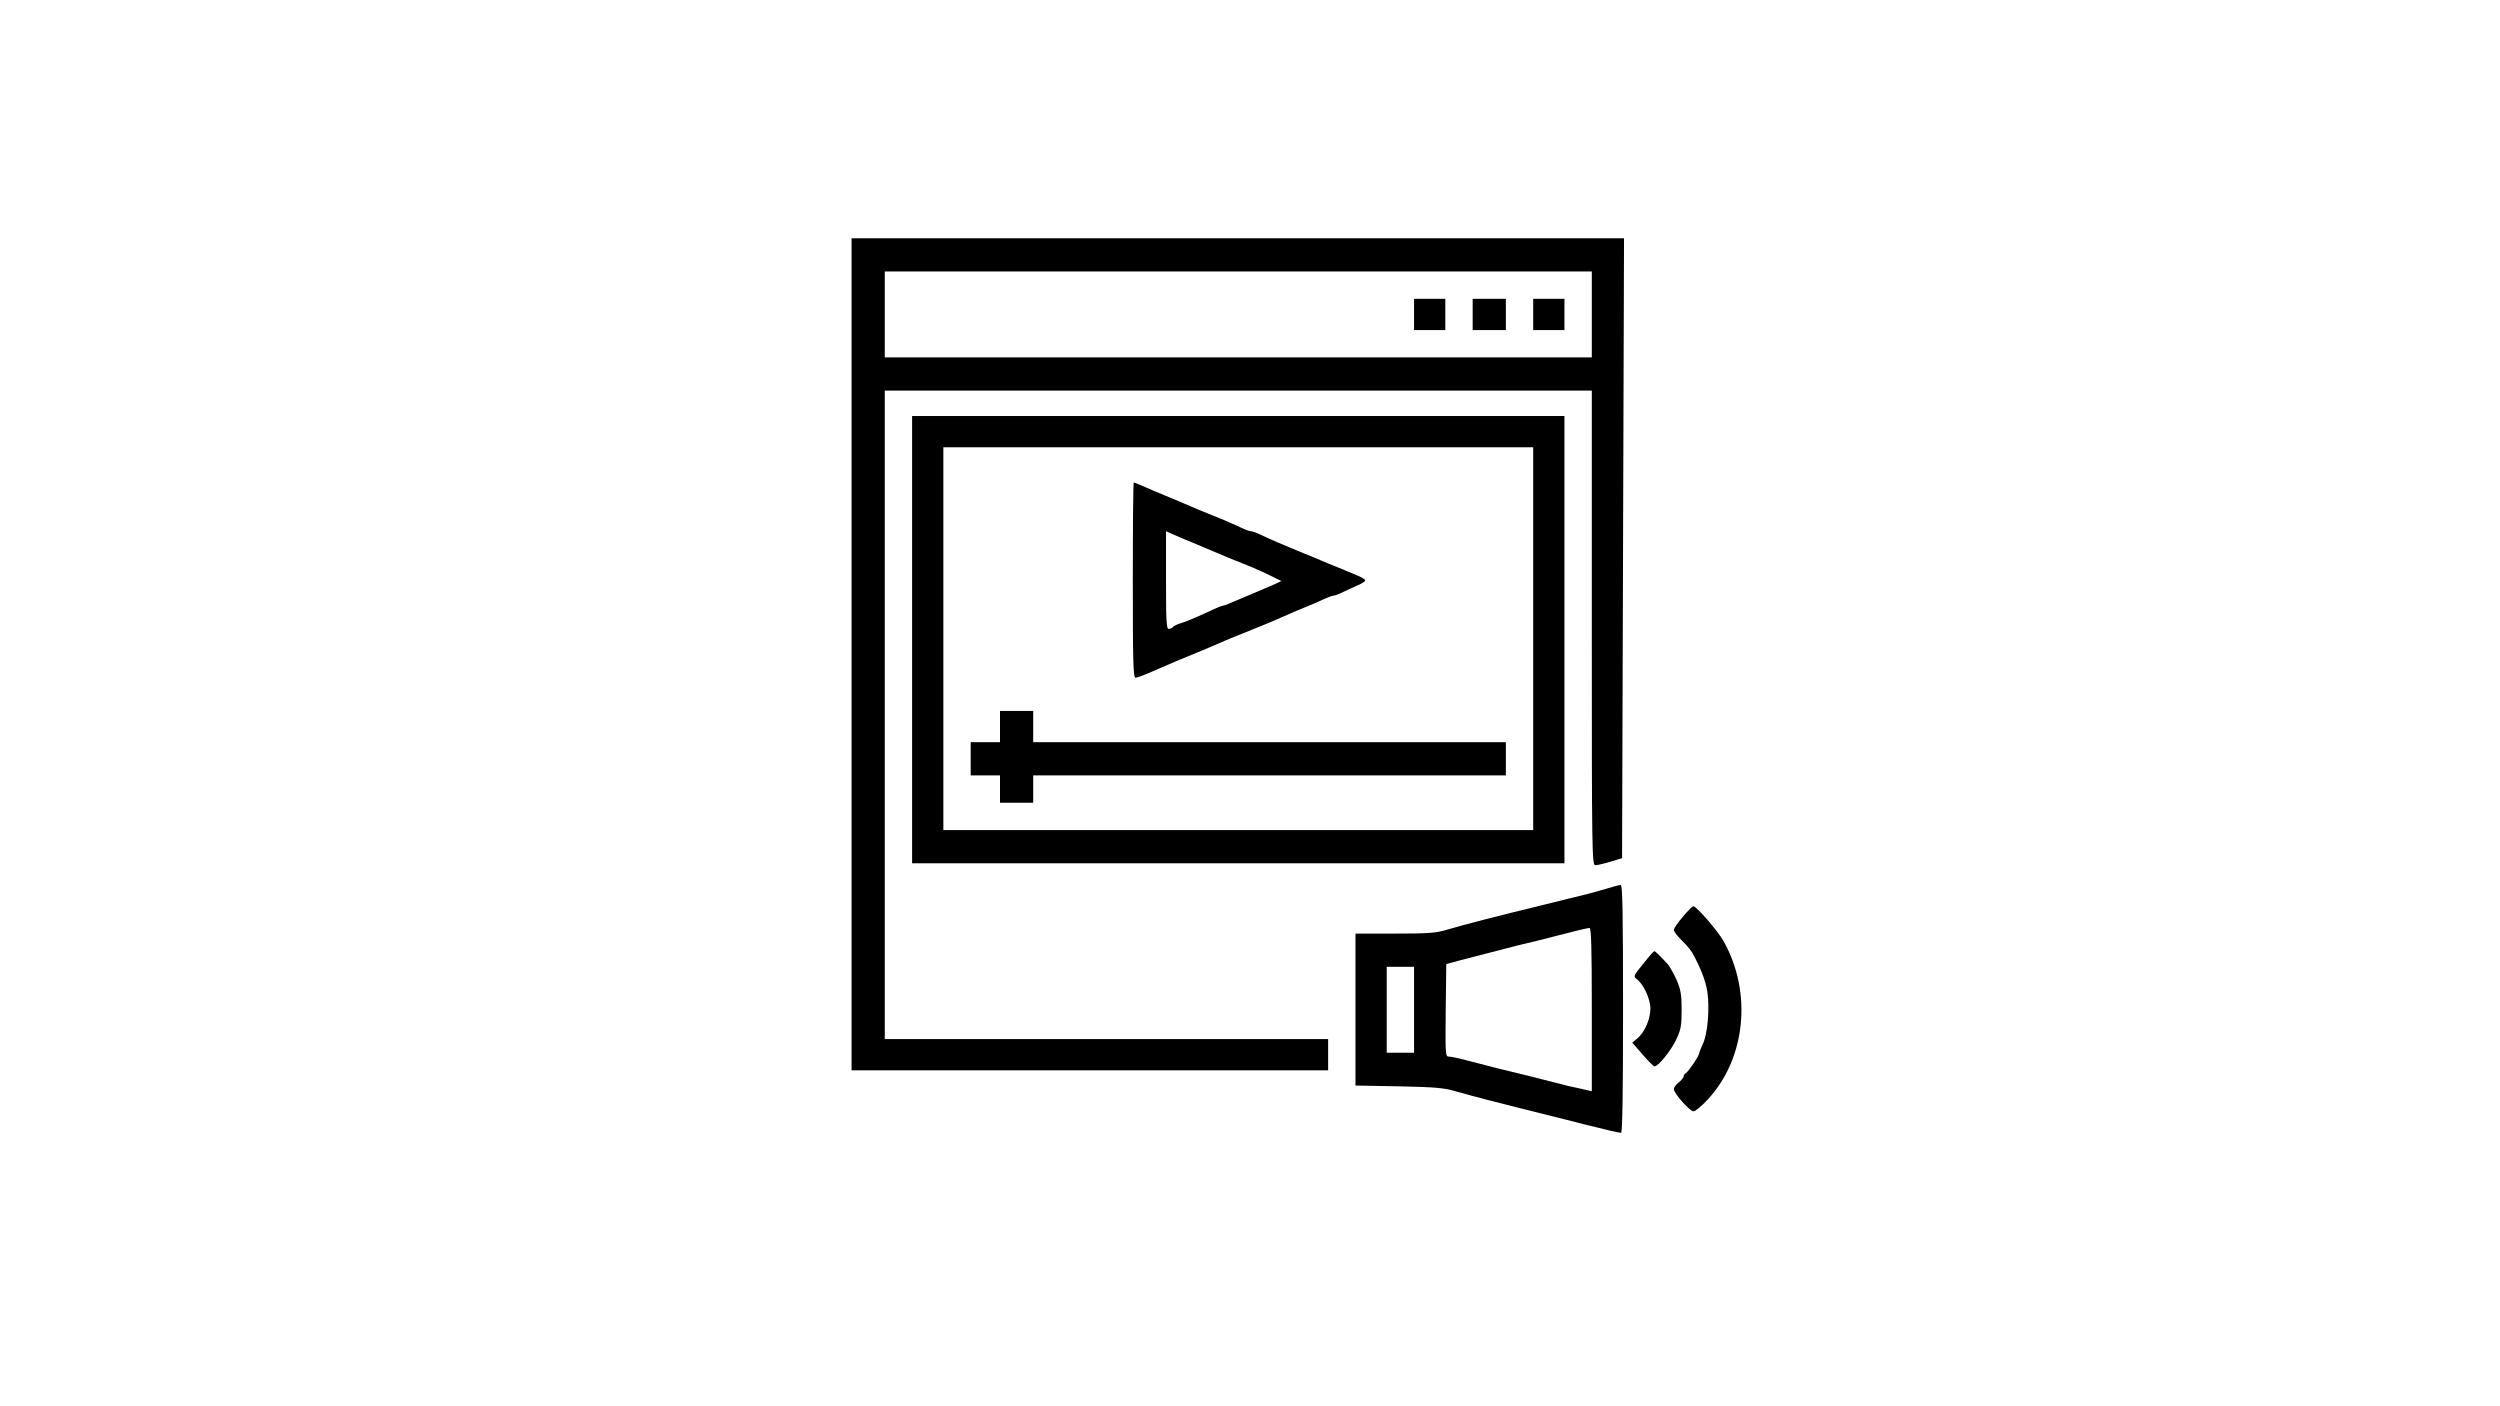 <?xml version="1.0" standalone="no"?>
<!DOCTYPE svg PUBLIC "-//W3C//DTD SVG 20010904//EN"
 "http://www.w3.org/TR/2001/REC-SVG-20010904/DTD/svg10.dtd">
<svg version="1.0" xmlns="http://www.w3.org/2000/svg"
 width="1280pt" height="720pt" viewBox="0 0 1280 720"
 preserveAspectRatio="xMidYMid meet">
<g transform="translate(0,720) scale(0.1,-0.1)"
fill="#000000" stroke="none">
<path d="M4360 3850 l0 -2130 1220 0 1220 0 0 80 0 80 -1135 0 -1135 0 0 1660
0 1660 1810 0 1810 0 0 -1215 c0 -1151 1 -1215 18 -1215 9 0 44 8 77 18 l60
18 5 1587 5 1587 -1977 0 -1978 0 0 -2130z m3790 1740 l0 -220 -1810 0 -1810
0 0 220 0 220 1810 0 1810 0 0 -220z"/>
<path d="M7240 5590 l0 -80 80 0 80 0 0 80 0 80 -80 0 -80 0 0 -80z"/>
<path d="M7540 5590 l0 -80 85 0 85 0 0 80 0 80 -85 0 -85 0 0 -80z"/>
<path d="M7850 5590 l0 -80 80 0 80 0 0 80 0 80 -80 0 -80 0 0 -80z"/>
<path d="M4670 3925 l0 -1145 1670 0 1670 0 0 1145 0 1145 -1670 0 -1670 0 0
-1145z m3180 5 l0 -980 -1510 0 -1510 0 0 980 0 980 1510 0 1510 0 0 -980z"/>
<path d="M5800 4230 c0 -418 2 -500 14 -500 7 0 40 12 72 26 111 48 156 68
294 124 30 13 73 31 95 41 22 9 64 27 93 38 108 43 158 64 207 86 28 13 75 33
105 45 30 12 73 30 95 41 22 10 45 19 52 19 6 0 28 8 50 19 21 10 55 26 76 35
20 8 37 20 37 24 0 5 -17 16 -37 24 -21 9 -67 28 -103 43 -36 14 -74 30 -85
35 -11 5 -49 21 -85 35 -112 46 -184 77 -223 96 -22 11 -45 19 -52 19 -7 0
-30 8 -52 19 -21 10 -62 28 -90 40 -129 52 -160 65 -198 82 -22 9 -69 30 -105
44 -36 15 -84 35 -108 46 -23 10 -45 19 -47 19 -3 0 -5 -225 -5 -500z m310
190 c30 -13 73 -30 95 -40 41 -18 111 -47 200 -82 28 -12 74 -32 103 -47 l53
-26 -48 -22 c-26 -11 -77 -33 -113 -48 -36 -15 -79 -33 -97 -41 -17 -8 -34
-14 -38 -14 -4 0 -29 -9 -54 -21 -25 -11 -64 -29 -86 -39 -22 -10 -57 -24 -77
-30 -21 -6 -40 -16 -43 -21 -4 -5 -13 -9 -21 -9 -12 0 -14 39 -14 250 l0 250
43 -19 c23 -10 67 -29 97 -41z"/>
<path d="M5120 3480 l0 -80 -75 0 -75 0 0 -85 0 -85 75 0 75 0 0 -70 0 -70 85
0 85 0 0 70 0 70 1210 0 1210 0 0 85 0 85 -1210 0 -1210 0 0 80 0 80 -85 0
-85 0 0 -80z"/>
<path d="M8225 2650 c-33 -10 -78 -23 -100 -28 -22 -5 -62 -15 -90 -22 -27 -7
-84 -21 -125 -31 -263 -64 -402 -100 -501 -129 -55 -17 -96 -20 -267 -20
l-202 0 0 -389 0 -389 223 -4 c188 -4 233 -8 292 -26 39 -11 108 -30 155 -42
47 -12 121 -31 165 -42 44 -11 116 -29 160 -40 44 -11 121 -30 170 -43 115
-29 183 -45 195 -45 7 0 10 224 10 635 0 502 -3 635 -12 634 -7 0 -40 -9 -73
-19z m-75 -618 l0 -419 -57 13 c-32 6 -87 19 -123 29 -36 9 -100 25 -142 36
-43 10 -115 28 -160 39 -46 12 -116 30 -155 40 -40 11 -82 20 -93 20 -20 0
-20 4 -18 237 l3 237 70 19 c113 29 247 64 290 75 102 24 145 35 210 52 88 23
146 37 163 39 9 1 12 -89 12 -417z m-910 -2 l0 -220 -70 0 -70 0 0 220 0 220
70 0 70 0 0 -220z"/>
<path d="M8616 2506 c-25 -29 -46 -59 -46 -67 0 -8 18 -32 40 -53 22 -21 47
-51 55 -65 44 -80 68 -143 77 -201 12 -85 1 -214 -23 -264 -10 -22 -19 -44
-19 -48 0 -13 -53 -92 -67 -101 -7 -4 -13 -13 -13 -19 0 -5 -11 -19 -25 -30
-14 -11 -25 -26 -25 -34 0 -22 82 -114 101 -114 9 0 42 27 73 61 194 209 228
546 82 808 -29 53 -140 181 -156 181 -5 0 -29 -24 -54 -54z"/>
<path d="M8413 2265 c-49 -60 -51 -65 -34 -77 35 -25 71 -102 71 -152 0 -54
-29 -121 -67 -153 l-26 -21 53 -61 c29 -34 57 -61 61 -61 19 0 84 80 110 135
25 53 29 71 29 153 0 77 -4 103 -25 153 -14 32 -35 69 -46 82 -40 44 -64 67
-69 67 -3 0 -29 -29 -57 -65z"/>
</g>
</svg>
